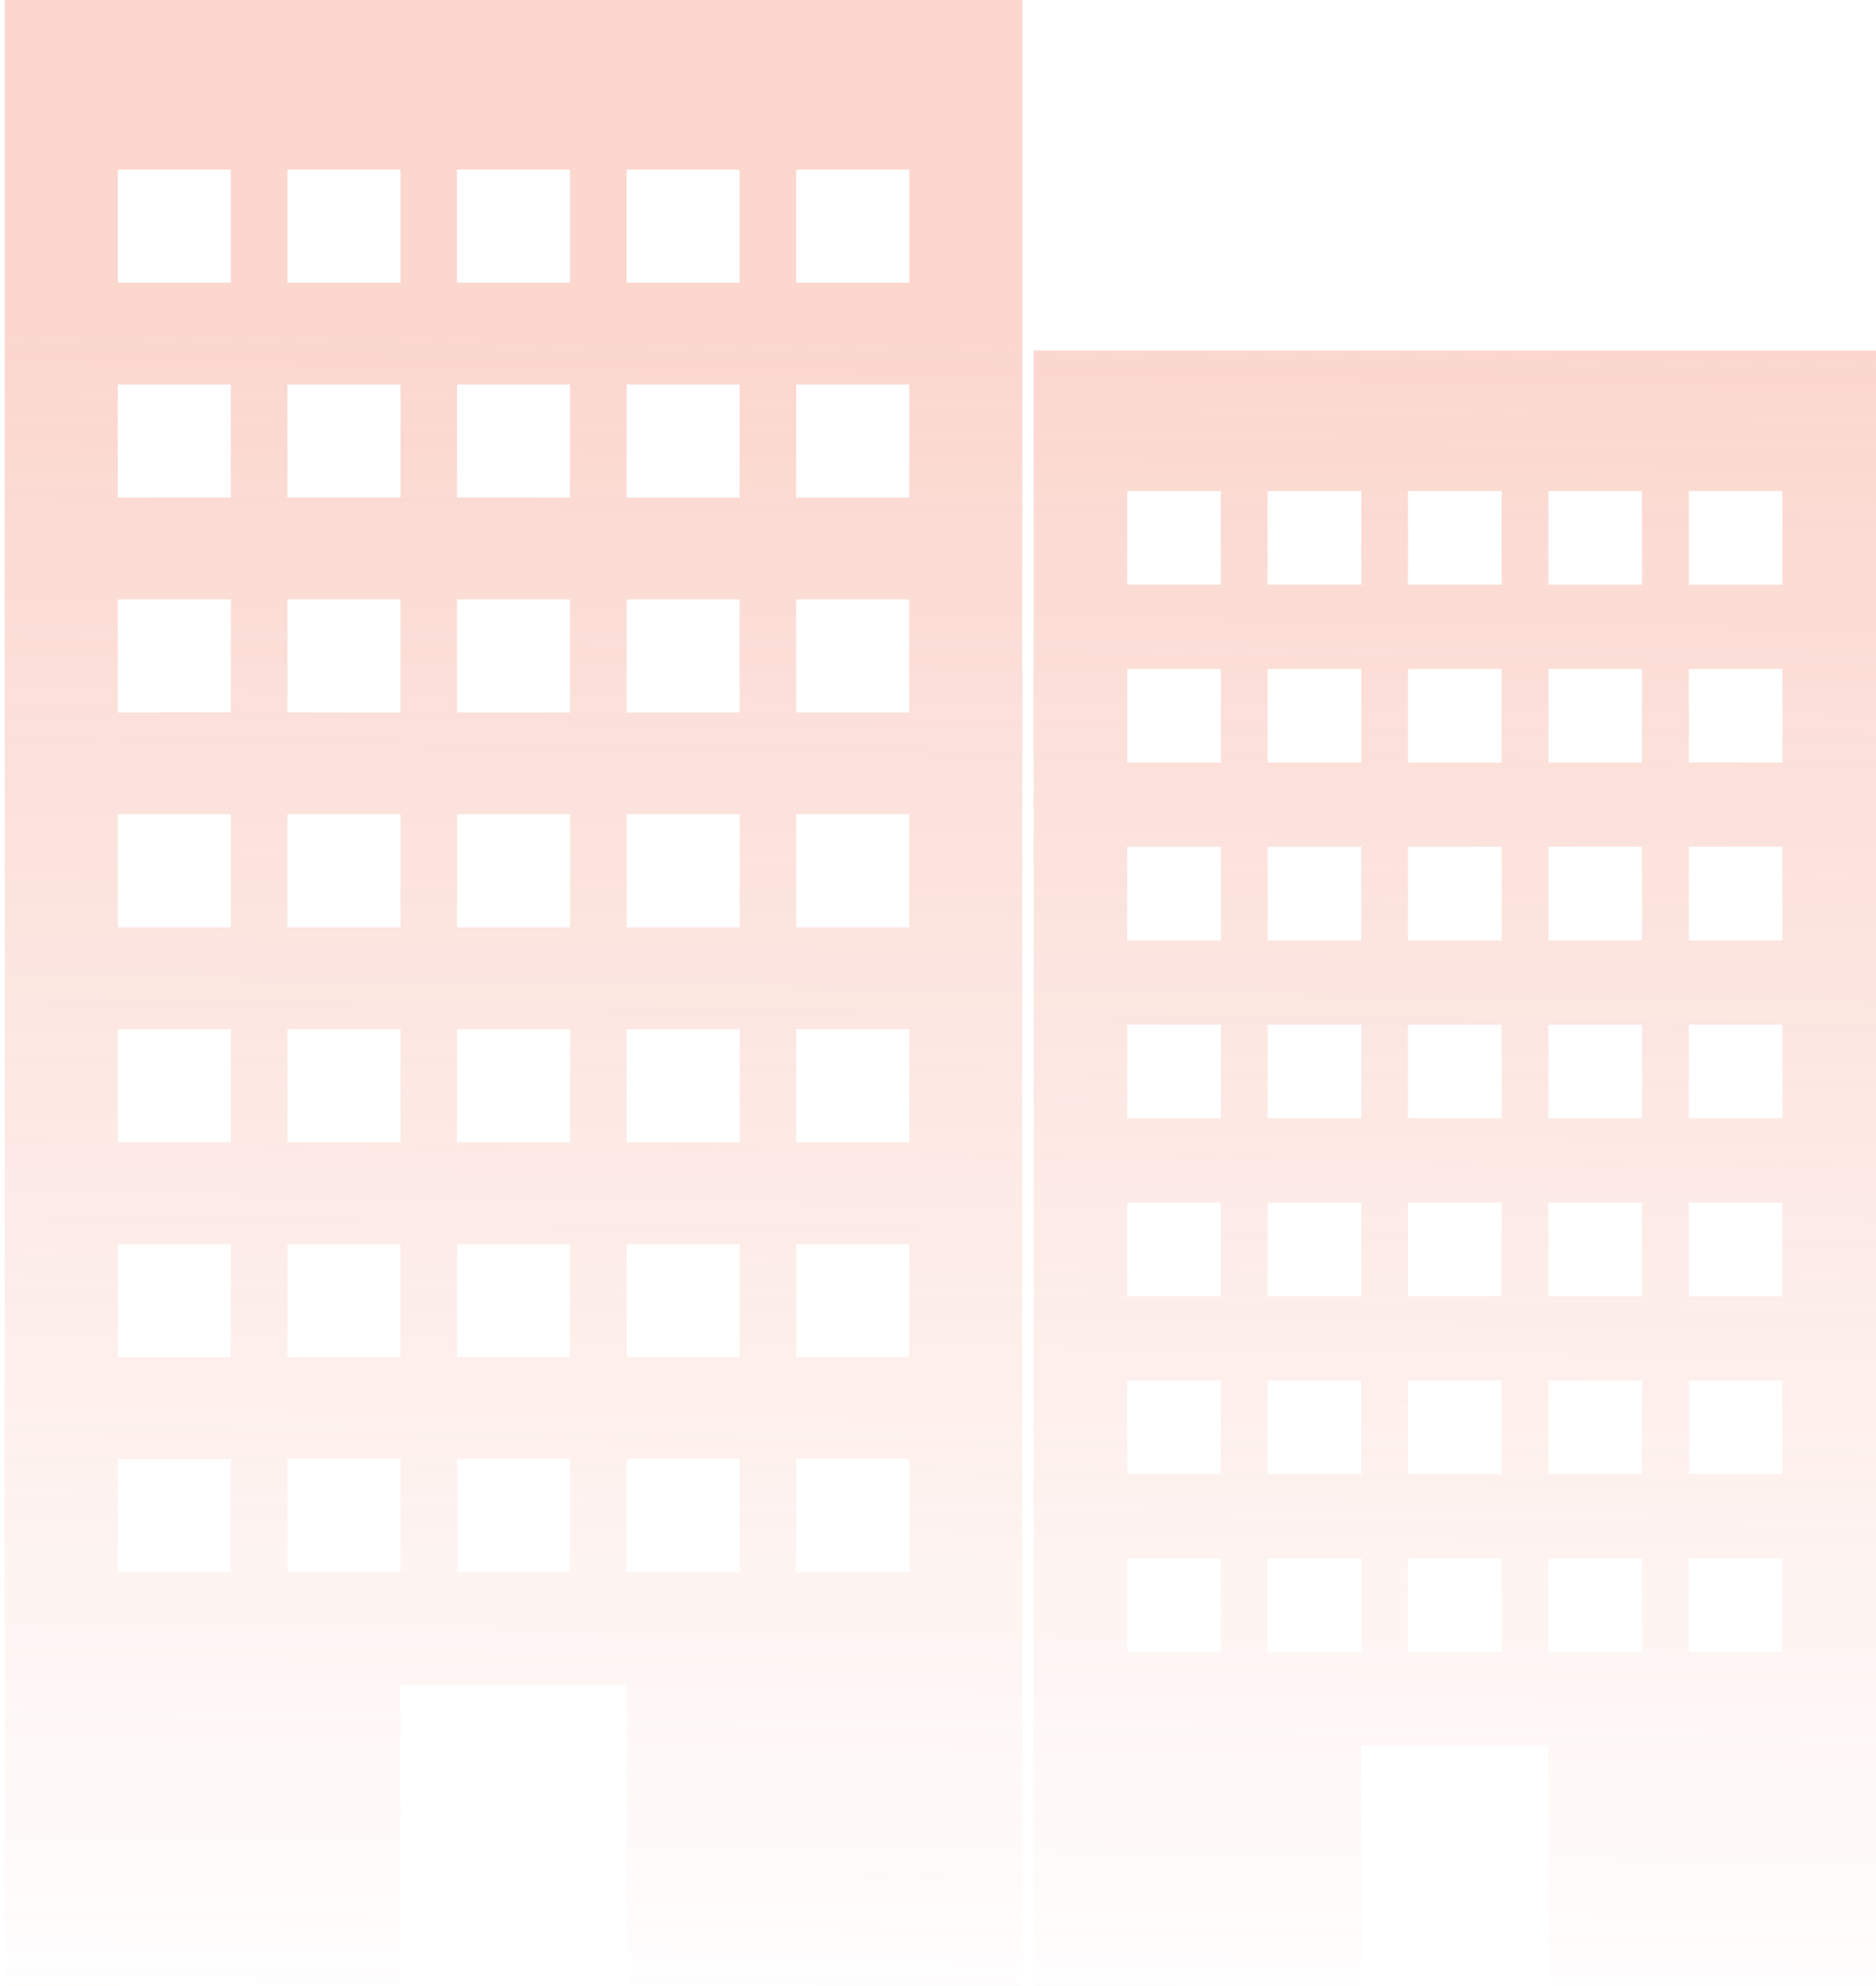 <svg width="154" height="163" viewBox="0 0 154 163" fill="none" xmlns="http://www.w3.org/2000/svg">
<path opacity="0.25" fill-rule="evenodd" clip-rule="evenodd" d="M83.923 0H0.387V168H83.923V0ZM18.952 13.923H9.67V23.205H18.952V13.923ZM9.67 49.193H18.952V58.475H9.67V49.193ZM18.952 102.099H9.67V111.381H18.952V102.099ZM9.67 31.558H18.952V40.84H9.67V31.558ZM18.952 84.464H9.67V93.746H18.952V84.464ZM9.67 66.828H18.952V76.11H9.67V66.828ZM18.952 119.734H9.67V129.016H18.952V119.734ZM23.592 13.923H32.874V23.205H23.592V13.923ZM32.874 49.193H23.592V58.475H32.874V49.193ZM23.592 102.099H32.874V111.381H23.592V102.099ZM32.874 31.558H23.592V40.84H32.874V31.558ZM23.592 84.464H32.874V93.746H23.592V84.464ZM32.874 66.828H23.592V76.11H32.874V66.828ZM23.592 119.734H32.874V129.016H23.592V119.734ZM46.795 13.923H37.514V23.205H46.795V13.923ZM37.514 49.193H46.795V58.475H37.514V49.193ZM46.795 102.099H37.514V111.381H46.795V102.099ZM37.514 31.558H46.795V40.84H37.514V31.558ZM46.795 84.464H37.514V93.746H46.795V84.464ZM37.514 66.828H46.795V76.11H37.514V66.828ZM46.795 119.734H37.514V129.016H46.795V119.734ZM32.872 138.298H51.435V167.999H32.872V138.298ZM60.717 13.923H51.435V23.205H60.717V13.923ZM51.435 49.193H60.717V58.475H51.435V49.193ZM60.717 102.099H51.435V111.381H60.717V102.099ZM51.435 31.558H60.717V40.84H51.435V31.558ZM60.717 84.464H51.435V93.746H60.717V84.464ZM51.435 66.828H60.717V76.11H51.435V66.828ZM60.717 119.734H51.435V129.016H60.717V119.734ZM65.361 13.923H74.642V23.205H65.361V13.923ZM74.642 49.193H65.361V58.475H74.642V49.193ZM65.361 102.099H74.642V111.381H65.361V102.099ZM74.642 31.558H65.361V40.84H74.642V31.558ZM65.361 84.464H74.642V93.746H65.361V84.464ZM74.642 66.828H65.361V76.11H74.642V66.828ZM65.361 119.734H74.642V129.016H65.361V119.734ZM154 28.773H84.851V167.84H154V28.773ZM100.217 40.298H92.534V47.981H100.217V40.298ZM92.534 69.494H100.217V77.177H92.534V69.494ZM100.217 113.288H92.534V120.972H100.217V113.288ZM92.534 54.896H100.217V62.579H92.534V54.896ZM100.217 98.69H92.534V106.374H100.217V98.69ZM92.534 84.094H100.217V91.777H92.534V84.094ZM100.217 127.886H92.534V135.57H100.217V127.886ZM104.059 40.298H111.742V47.981H104.059V40.298ZM111.742 69.494H104.059V77.177H111.742V69.494ZM104.059 113.288H111.742V120.972H104.059V113.288ZM111.742 54.896H104.059V62.579H111.742V54.896ZM104.059 98.69H111.742V106.374H104.059V98.69ZM111.742 84.094H104.059V91.777H111.742V84.094ZM104.059 127.886H111.742V135.57H104.059V127.886ZM123.267 40.298H115.583V47.981H123.267V40.298ZM115.583 69.494H123.267V77.177H115.583V69.494ZM123.267 113.288H115.583V120.972H123.267V113.288ZM115.583 54.896H123.267V62.579H115.583V54.896ZM123.267 98.69H115.583V106.374H123.267V98.69ZM115.583 84.094H123.267V91.777H115.583V84.094ZM123.267 127.886H115.583V135.57H123.267V127.886ZM111.742 143.253H127.108V167.839H111.742V143.253ZM134.795 40.298H127.111V47.981H134.795V40.298ZM127.111 69.494H134.795V77.177H127.111V69.494ZM134.795 113.288H127.111V120.972H134.795V113.288ZM127.111 54.896H134.795V62.579H127.111V54.896ZM134.795 98.69H127.111V106.374H134.795V98.69ZM127.111 84.094H134.795V91.777H127.111V84.094ZM134.795 127.886H127.111V135.57H134.795V127.886ZM138.633 40.298H146.316V47.981H138.633V40.298ZM146.316 69.494H138.633V77.177H146.316V69.494ZM138.633 113.288H146.316V120.972H138.633V113.288ZM146.316 54.896H138.633V62.579H146.316V54.896ZM138.633 98.69H146.316V106.374H138.633V98.69ZM146.316 84.094H138.633V91.777H146.316V84.094ZM138.633 127.886H146.316V135.57H138.633V127.886Z" fill="url(#paint0_linear_5622_6961)"/>
<defs>
<linearGradient id="paint0_linear_5622_6961" x1="41.574" y1="27.659" x2="39.5" y2="168" gradientUnits="userSpaceOnUse">
<stop stop-color="#EF5F3D"/>
<stop offset="1" stop-color="#EF5F3D" stop-opacity="0"/>
</linearGradient>
</defs>
</svg>
